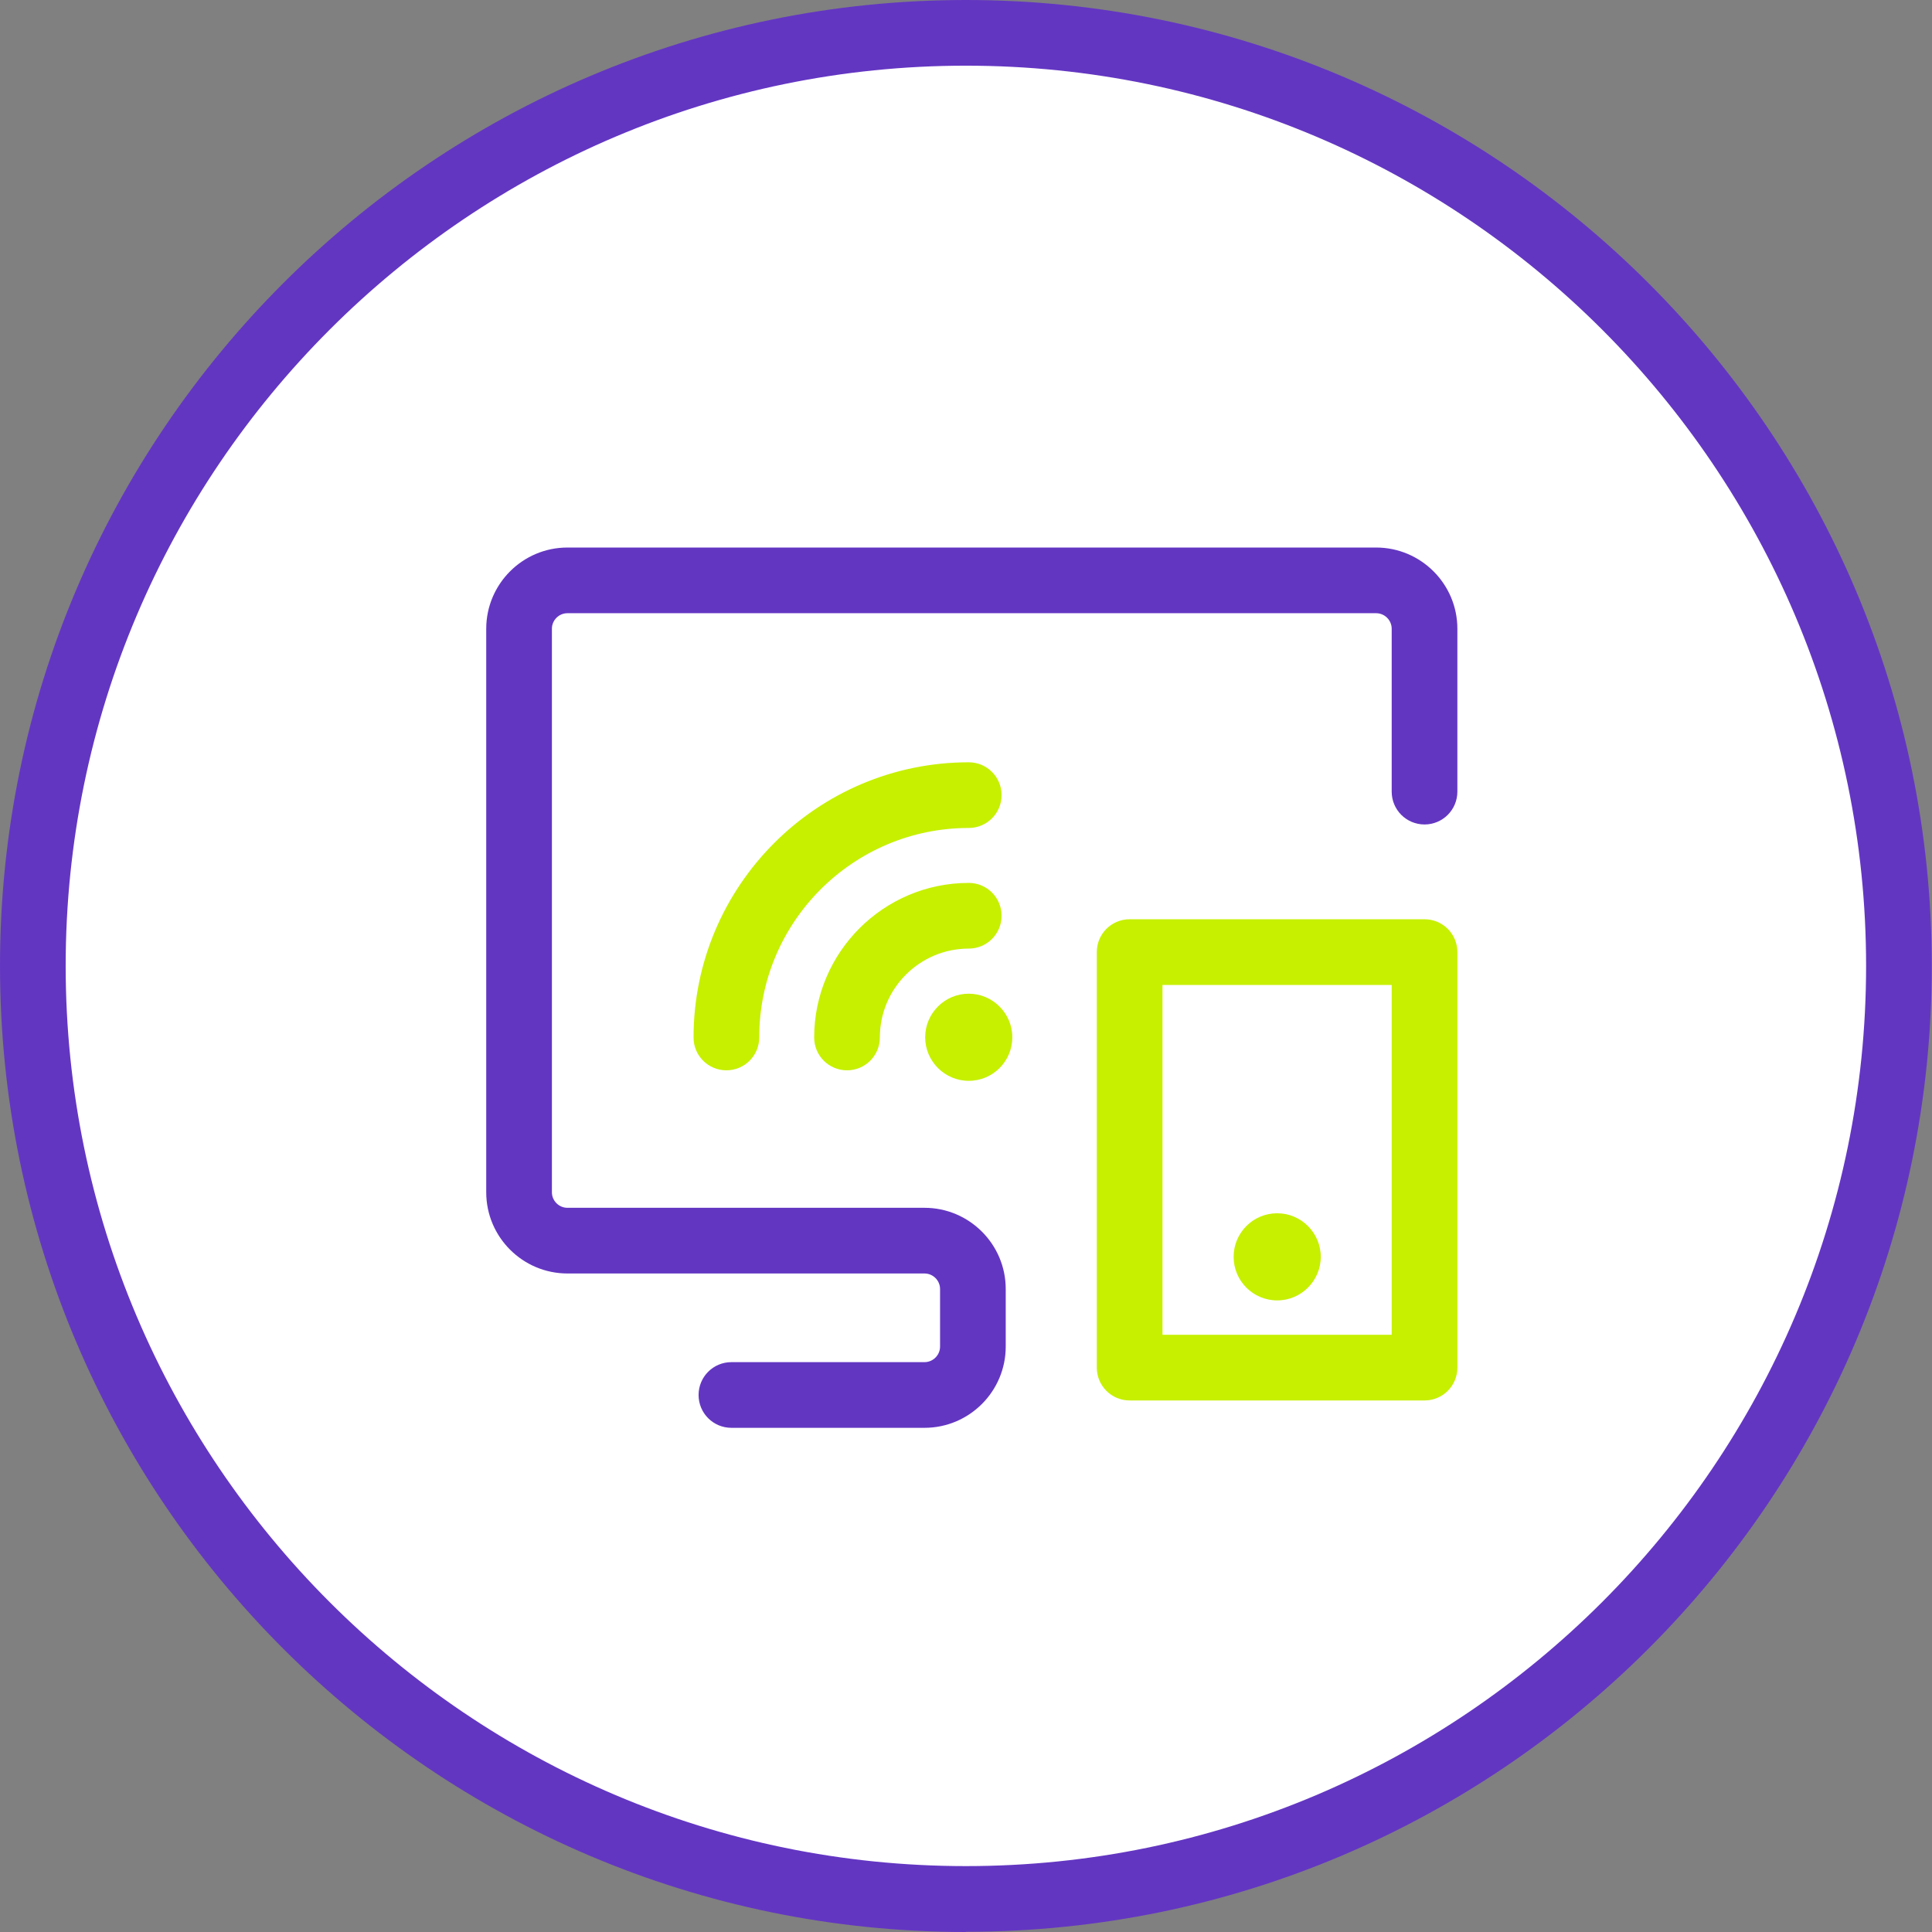 <?xml version="1.0" encoding="UTF-8"?><svg id="Capa_2" xmlns="http://www.w3.org/2000/svg" viewBox="0 0 88.25 88.25"><rect x="0" y="0" width="88.25" height="88.25" fill="#808080" stroke="none"/><defs><style>.cls-1{fill:#fff;}.cls-2{fill:#c6f000;}.cls-3{fill:#6336c2;}</style></defs><g id="Capa_2-2"><g><circle class="cls-1" cx="44.12" cy="44.12" r="42.62"/><g><path class="cls-3" d="m42.23,65.22h-8.82c-.83,0-1.5-.67-1.5-1.5s.67-1.5,1.5-1.5h8.82c.39,0,.71-.32.71-.71v-2.63c0-.39-.32-.71-.71-.71h-16.31c-2.04,0-3.71-1.66-3.71-3.71v-25.74c0-2.04,1.66-3.71,3.71-3.71h36.94c2.04,0,3.71,1.66,3.71,3.71v7.44c0,.83-.67,1.5-1.5,1.5s-1.5-.67-1.5-1.5v-7.44c0-.39-.32-.71-.71-.71H25.92c-.39,0-.71.32-.71.71v25.74c0,.39.32.71.71.71h16.31c2.04,0,3.71,1.66,3.71,3.71v2.63c0,2.04-1.66,3.71-3.71,3.71Z"/><g><path class="cls-2" d="m45.75,41.83c0-.83-.67-1.5-1.5-1.5-3.89,0-7.06,3.17-7.06,7.06,0,.83.67,1.5,1.5,1.5s1.5-.67,1.5-1.5c0-2.24,1.82-4.06,4.06-4.06.83,0,1.5-.67,1.5-1.5Z"/><path class="cls-2" d="m44.25,37.82c.83,0,1.5-.67,1.5-1.5s-.67-1.5-1.5-1.5c-6.93,0-12.57,5.64-12.57,12.57,0,.83.67,1.5,1.5,1.5s1.5-.67,1.5-1.5c0-5.28,4.29-9.57,9.57-9.57Z"/><path class="cls-2" d="m44.25,45.39c-1.1,0-1.99.9-1.99,1.99s.89,1.99,1.99,1.99,1.99-.89,1.99-1.99-.9-1.99-1.99-1.99Z"/><path class="cls-2" d="m65.07,41.99h-13.47c-.83,0-1.5.67-1.5,1.5v18.98c0,.83.67,1.5,1.5,1.5h13.47c.83,0,1.5-.67,1.5-1.5v-18.98c0-.83-.67-1.5-1.5-1.5Zm-1.5,18.98h-10.47v-15.98h10.47v15.98Z"/><path class="cls-2" d="m58.34,59.4c1.1,0,1.99-.9,1.99-1.99s-.89-1.99-1.99-1.99-1.99.89-1.99,1.99.89,1.99,1.99,1.99Z"/></g></g><path class="cls-3" d="m44.12,88.25C19.79,88.25,0,68.45,0,44.12S19.79,0,44.12,0s44.12,19.79,44.12,44.12-19.79,44.12-44.12,44.12Zm0-85.25C21.45,3,3,21.45,3,44.12s18.45,41.12,41.12,41.12,41.12-18.45,41.12-41.12S66.8,3,44.12,3Z"/></g></g></svg>